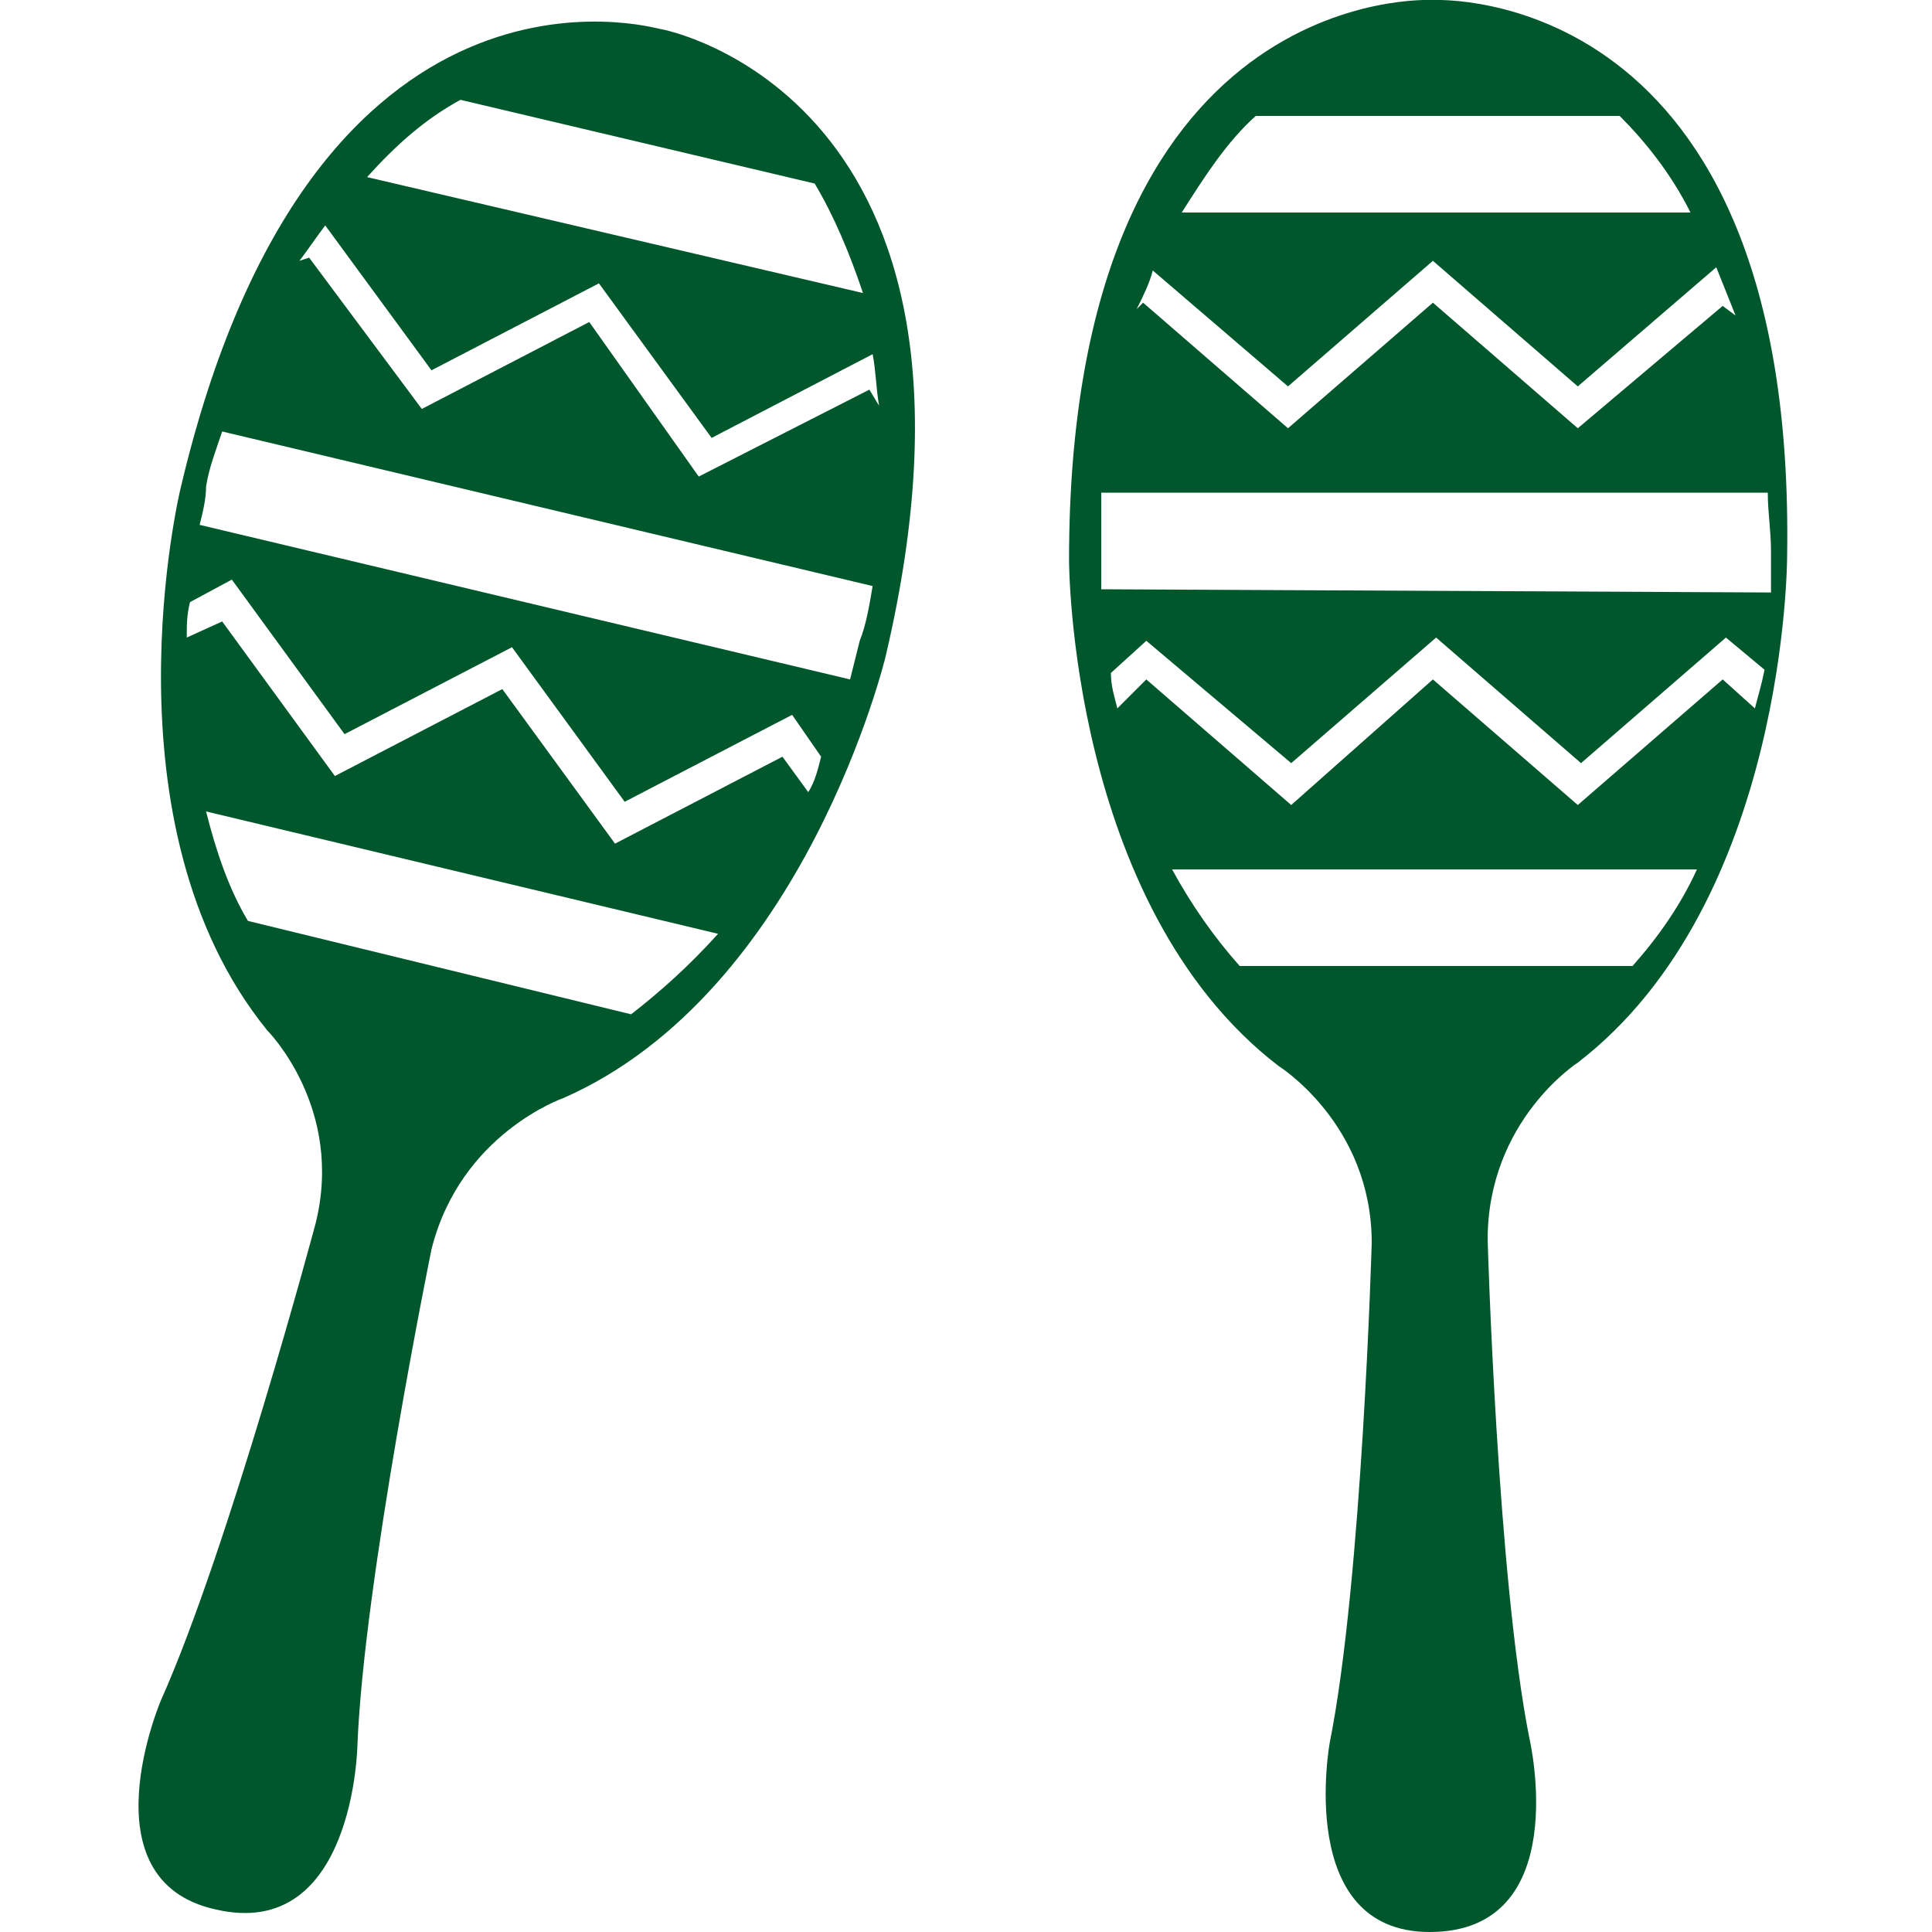 <svg enable-background="new 0 0 60 60" height="60" viewBox="0 0 60 60" width="60" xmlns="http://www.w3.org/2000/svg"><path d="m20.5.9c-.1 0-10.8-3.2-14.9 14.3 0 0-2.5 10.4 2.7 16.8 0 0 2.4 2.4 1.5 6 0 0-2.7 10.1-4.8 14.8 0 0-2.4 5.6 1.7 6.5 4.3 1 4.4-5.1 4.4-5.1.2-5.1 2.3-15.4 2.3-15.4.9-3.6 4.1-4.7 4.1-4.7 7.5-3.3 10-13.7 10-13.7 4.1-17.4-6.9-19.5-7-19.5zm-6.2 2.2 11 2.6c.6 1 1.1 2.2 1.5 3.4l-15.4-3.6c.9-1 1.8-1.8 2.9-2.4zm-4.2 3.9 3.3 4.5 5.2-2.7 3.5 4.8 5-2.6c.1.5.1 1 .2 1.6l-.3-.5-5.3 2.7-3.4-4.8-5.2 2.7-3.5-4.7-.3.1c.3-.4.5-.7.8-1.1zm9.5 24.5-11.9-2.9c-.6-1-1-2.2-1.3-3.4l15.9 3.8c-.9 1-1.8 1.8-2.7 2.5zm5.5-6.9-.8-1.1-5.2 2.7-3.5-4.8-5.2 2.7-3.5-4.8-1.1.5c0-.4 0-.7.1-1.1l1.3-.7 3.5 4.8 5.2-2.7 3.5 4.8 5.2-2.7.9 1.3c-.1.4-.2.8-.4 1.1zm-18.9-8.3c.1-.4.2-.8.2-1.2.1-.6.3-1.1.5-1.7l20.2 4.8c-.1.6-.2 1.2-.4 1.7-.1.4-.2.8-.3 1.2zm38.3-16.3c-.1 0-11.3-.6-11.3 17.4 0 0 0 10.7 6.5 15.7 0 0 2.9 1.8 2.9 5.5 0 0-.3 10.5-1.3 15.5 0 0-1.1 5.9 3.1 5.9 4.5 0 3.1-6 3.1-6-1-5-1.3-15.5-1.3-15.5 0-3.7 2.8-5.5 2.8-5.5 6.5-5 6.5-15.7 6.5-15.7.3-17.8-10.8-17.3-11-17.3zm-5.5 3.6h11.3c.8.8 1.6 1.8 2.2 3h-15.8c.7-1.1 1.4-2.2 2.3-3zm-3.2 4.8 4.2 3.6 4.5-3.9 4.5 3.9 4.3-3.7c.2.5.4 1 .6 1.5l-.4-.3-4.5 3.8-4.5-3.9-4.5 3.9-4.5-3.9-.2.2c.2-.4.4-.8.5-1.2zm14.9 21.6h-12.2c-.8-.9-1.5-1.9-2.1-3h16.3c-.5 1.1-1.2 2.1-2 3zm3.8-8-1-.9-4.5 3.9-4.5-3.9-4.4 3.9-4.5-3.9-.9.9c-.1-.4-.2-.7-.2-1.1l1.1-1 4.5 3.8 4.5-3.9 4.5 3.9 4.5-3.9 1.2 1c-.1.5-.2.8-.3 1.2zm-20.3-3.7c0-.4 0-.8 0-1.2 0-.6 0-1.2 0-1.8h20.7c0 .6.1 1.2.1 1.8v1.3z" fill="#00572c"/></svg>